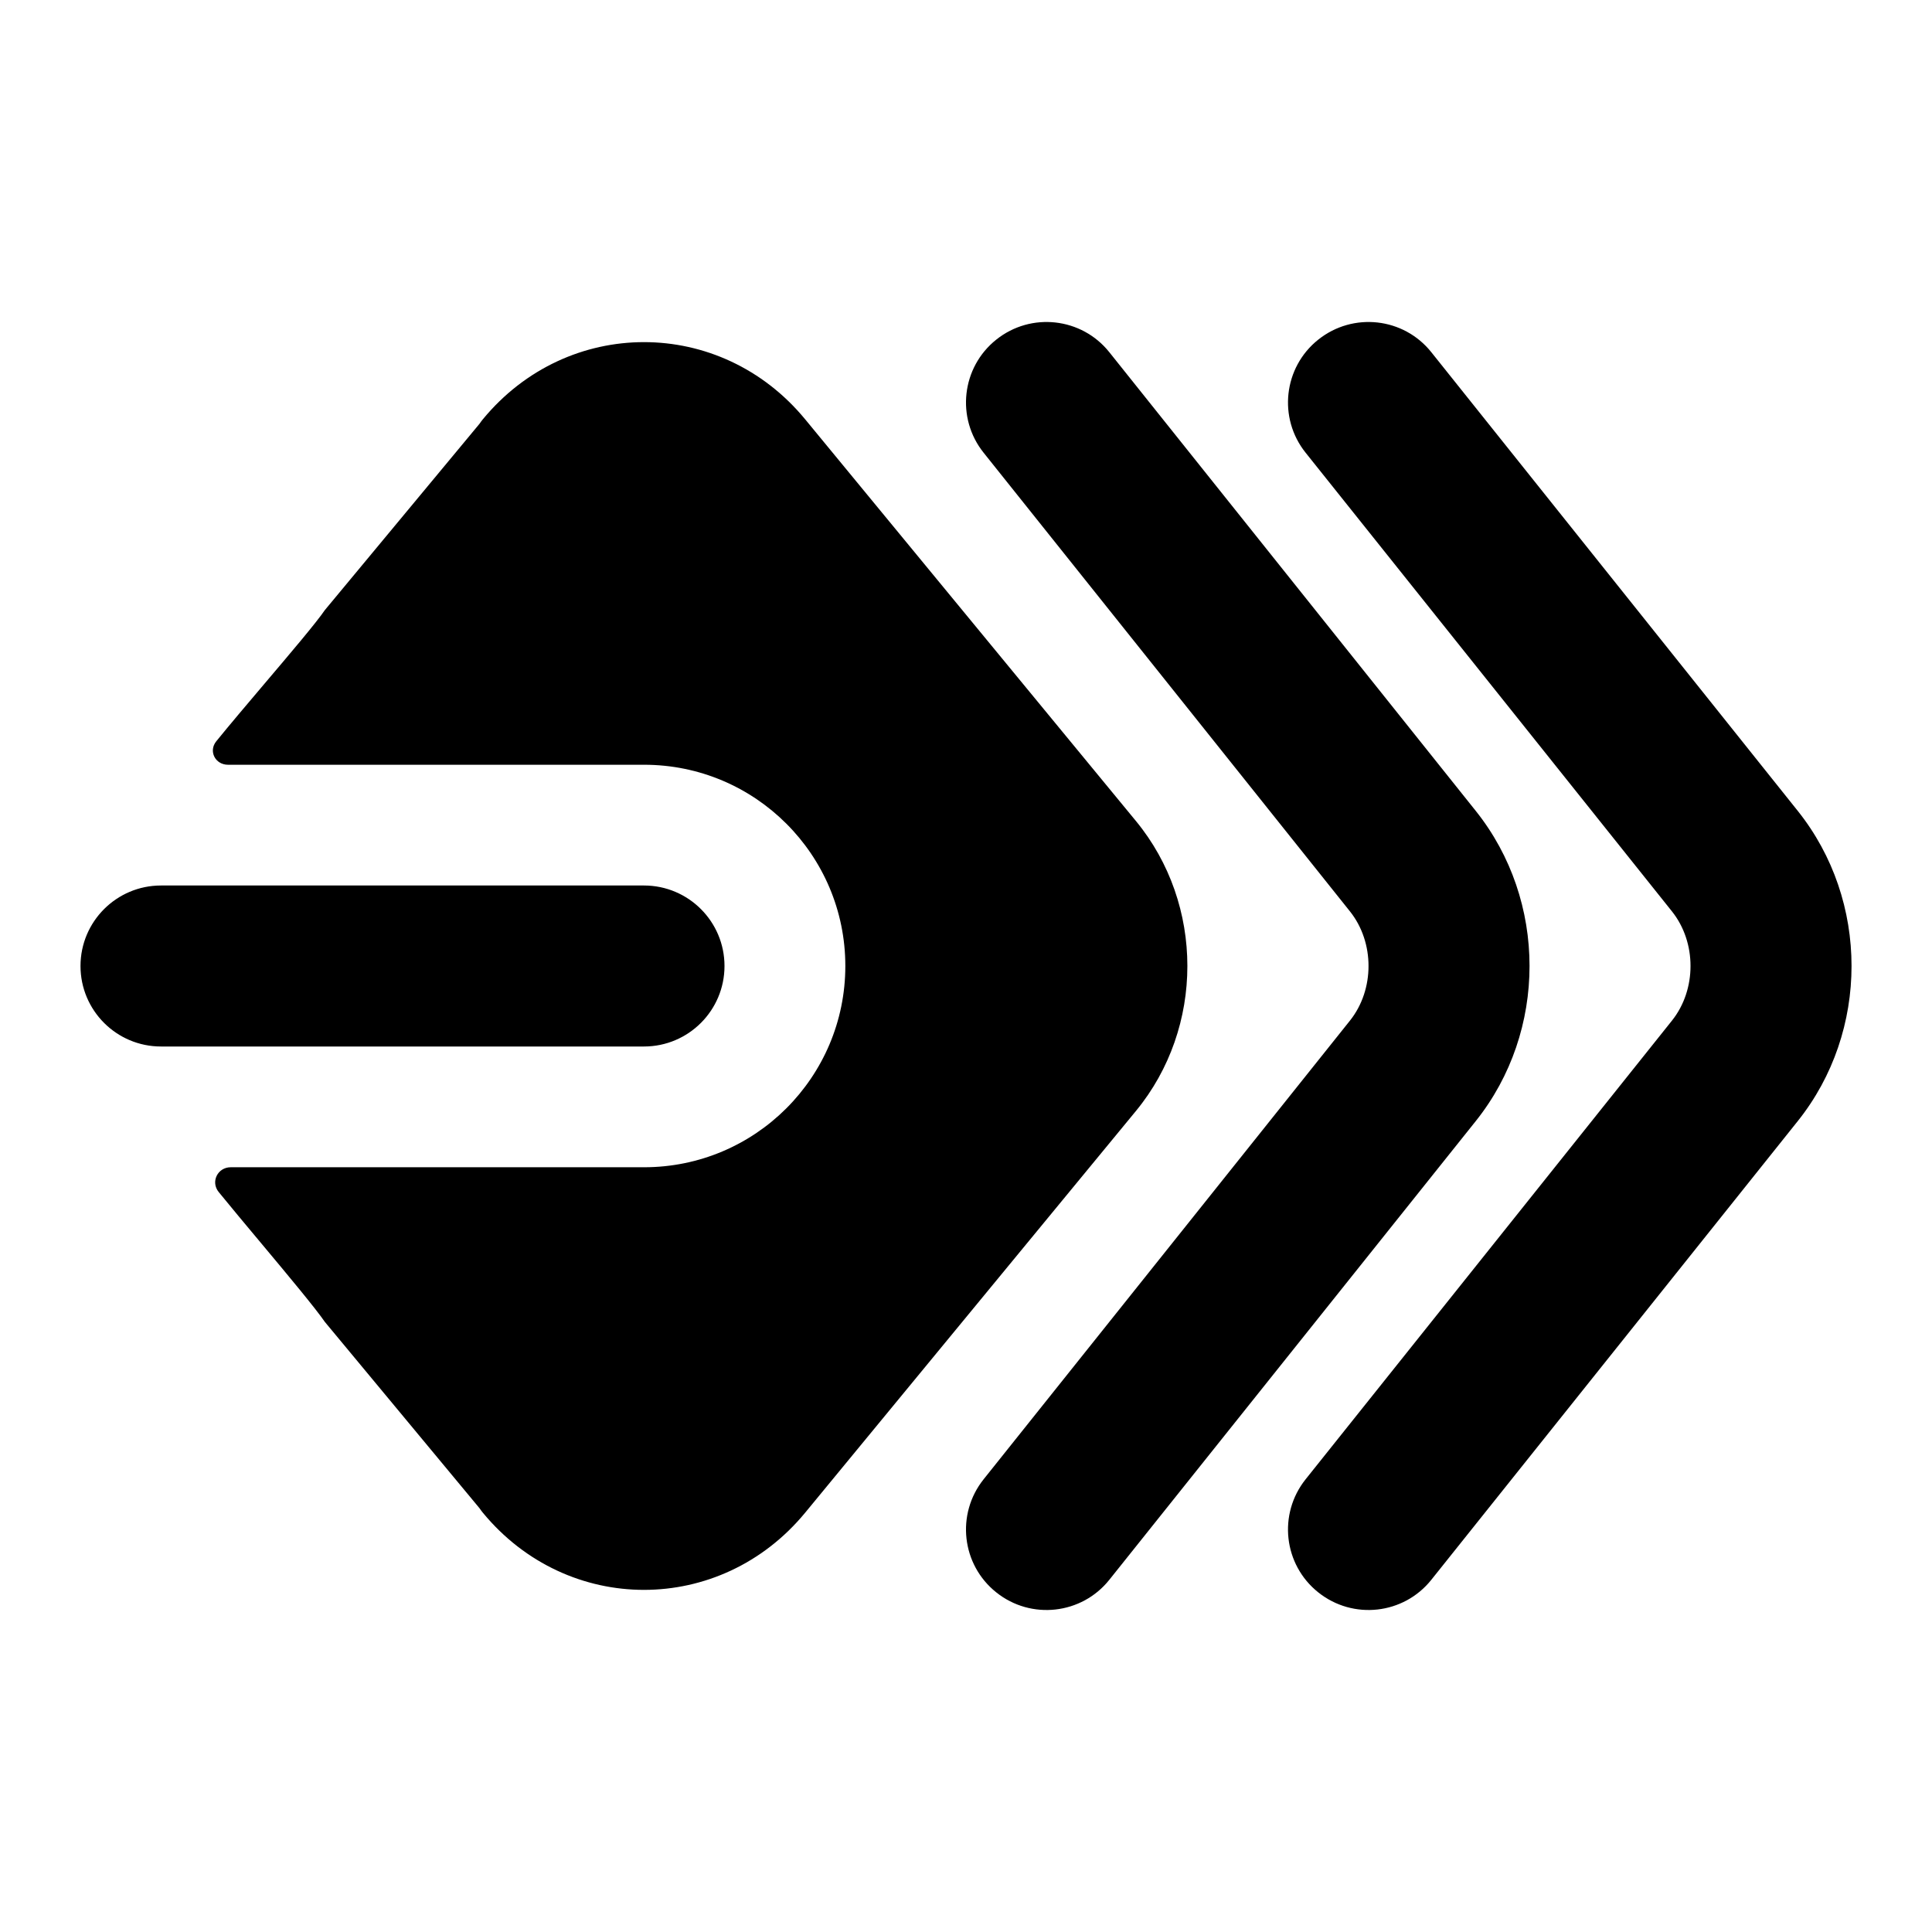 <svg width="24" height="24" viewBox="0 0 24 24" xmlns="http://www.w3.org/2000/svg">
    <path fill-rule="evenodd" clip-rule="evenodd" d="M16.376 4.219C16.808 3.874 17.437 3.944 17.781 4.376L22.333 10.074C23.223 11.188 23.223 12.812 22.333 13.926L17.781 19.624C17.437 20.056 16.808 20.126 16.376 19.781C15.944 19.437 15.874 18.808 16.219 18.376L20.77 12.678C21.077 12.293 21.077 11.707 20.77 11.322L16.219 5.624C15.874 5.193 15.944 4.563 16.376 4.219ZM5.997 5.21C7.051 3.93 8.949 3.93 10.003 5.21L14.111 10.199C14.963 11.234 14.963 12.766 14.111 13.801L10.003 18.79C8.949 20.07 7.051 20.07 5.997 18.79C5.983 18.773 5.969 18.754 5.957 18.736L4.036 16.422C3.919 16.252 3.58 15.845 3.242 15.441L3.242 15.441L3.242 15.441C3.053 15.215 2.865 14.99 2.716 14.807C2.614 14.68 2.704 14.5 2.866 14.5H8.001C9.381 14.5 10.501 13.381 10.501 12C10.501 10.619 9.381 9.5 8.001 9.5H2.832C2.674 9.5 2.587 9.331 2.687 9.208C2.849 9.008 3.068 8.75 3.284 8.495L3.284 8.495C3.608 8.113 3.926 7.739 4.036 7.578L5.957 5.264C5.969 5.246 5.983 5.227 5.997 5.21ZM2 11C1.448 11 1 11.448 1 12C1 12.552 1.448 13 2 13H8C8.552 13 9 12.552 9 12C9 11.448 8.552 11 8 11H2ZM13.781 4.376C13.437 3.944 12.807 3.874 12.376 4.219C11.944 4.563 11.874 5.193 12.219 5.624L16.77 11.322C17.077 11.707 17.077 12.293 16.77 12.678L12.219 18.376C11.874 18.808 11.944 19.437 12.376 19.781C12.807 20.126 13.437 20.056 13.781 19.624L18.333 13.926C19.223 12.812 19.223 11.188 18.333 10.074L13.781 4.376Z"/>
</svg>

